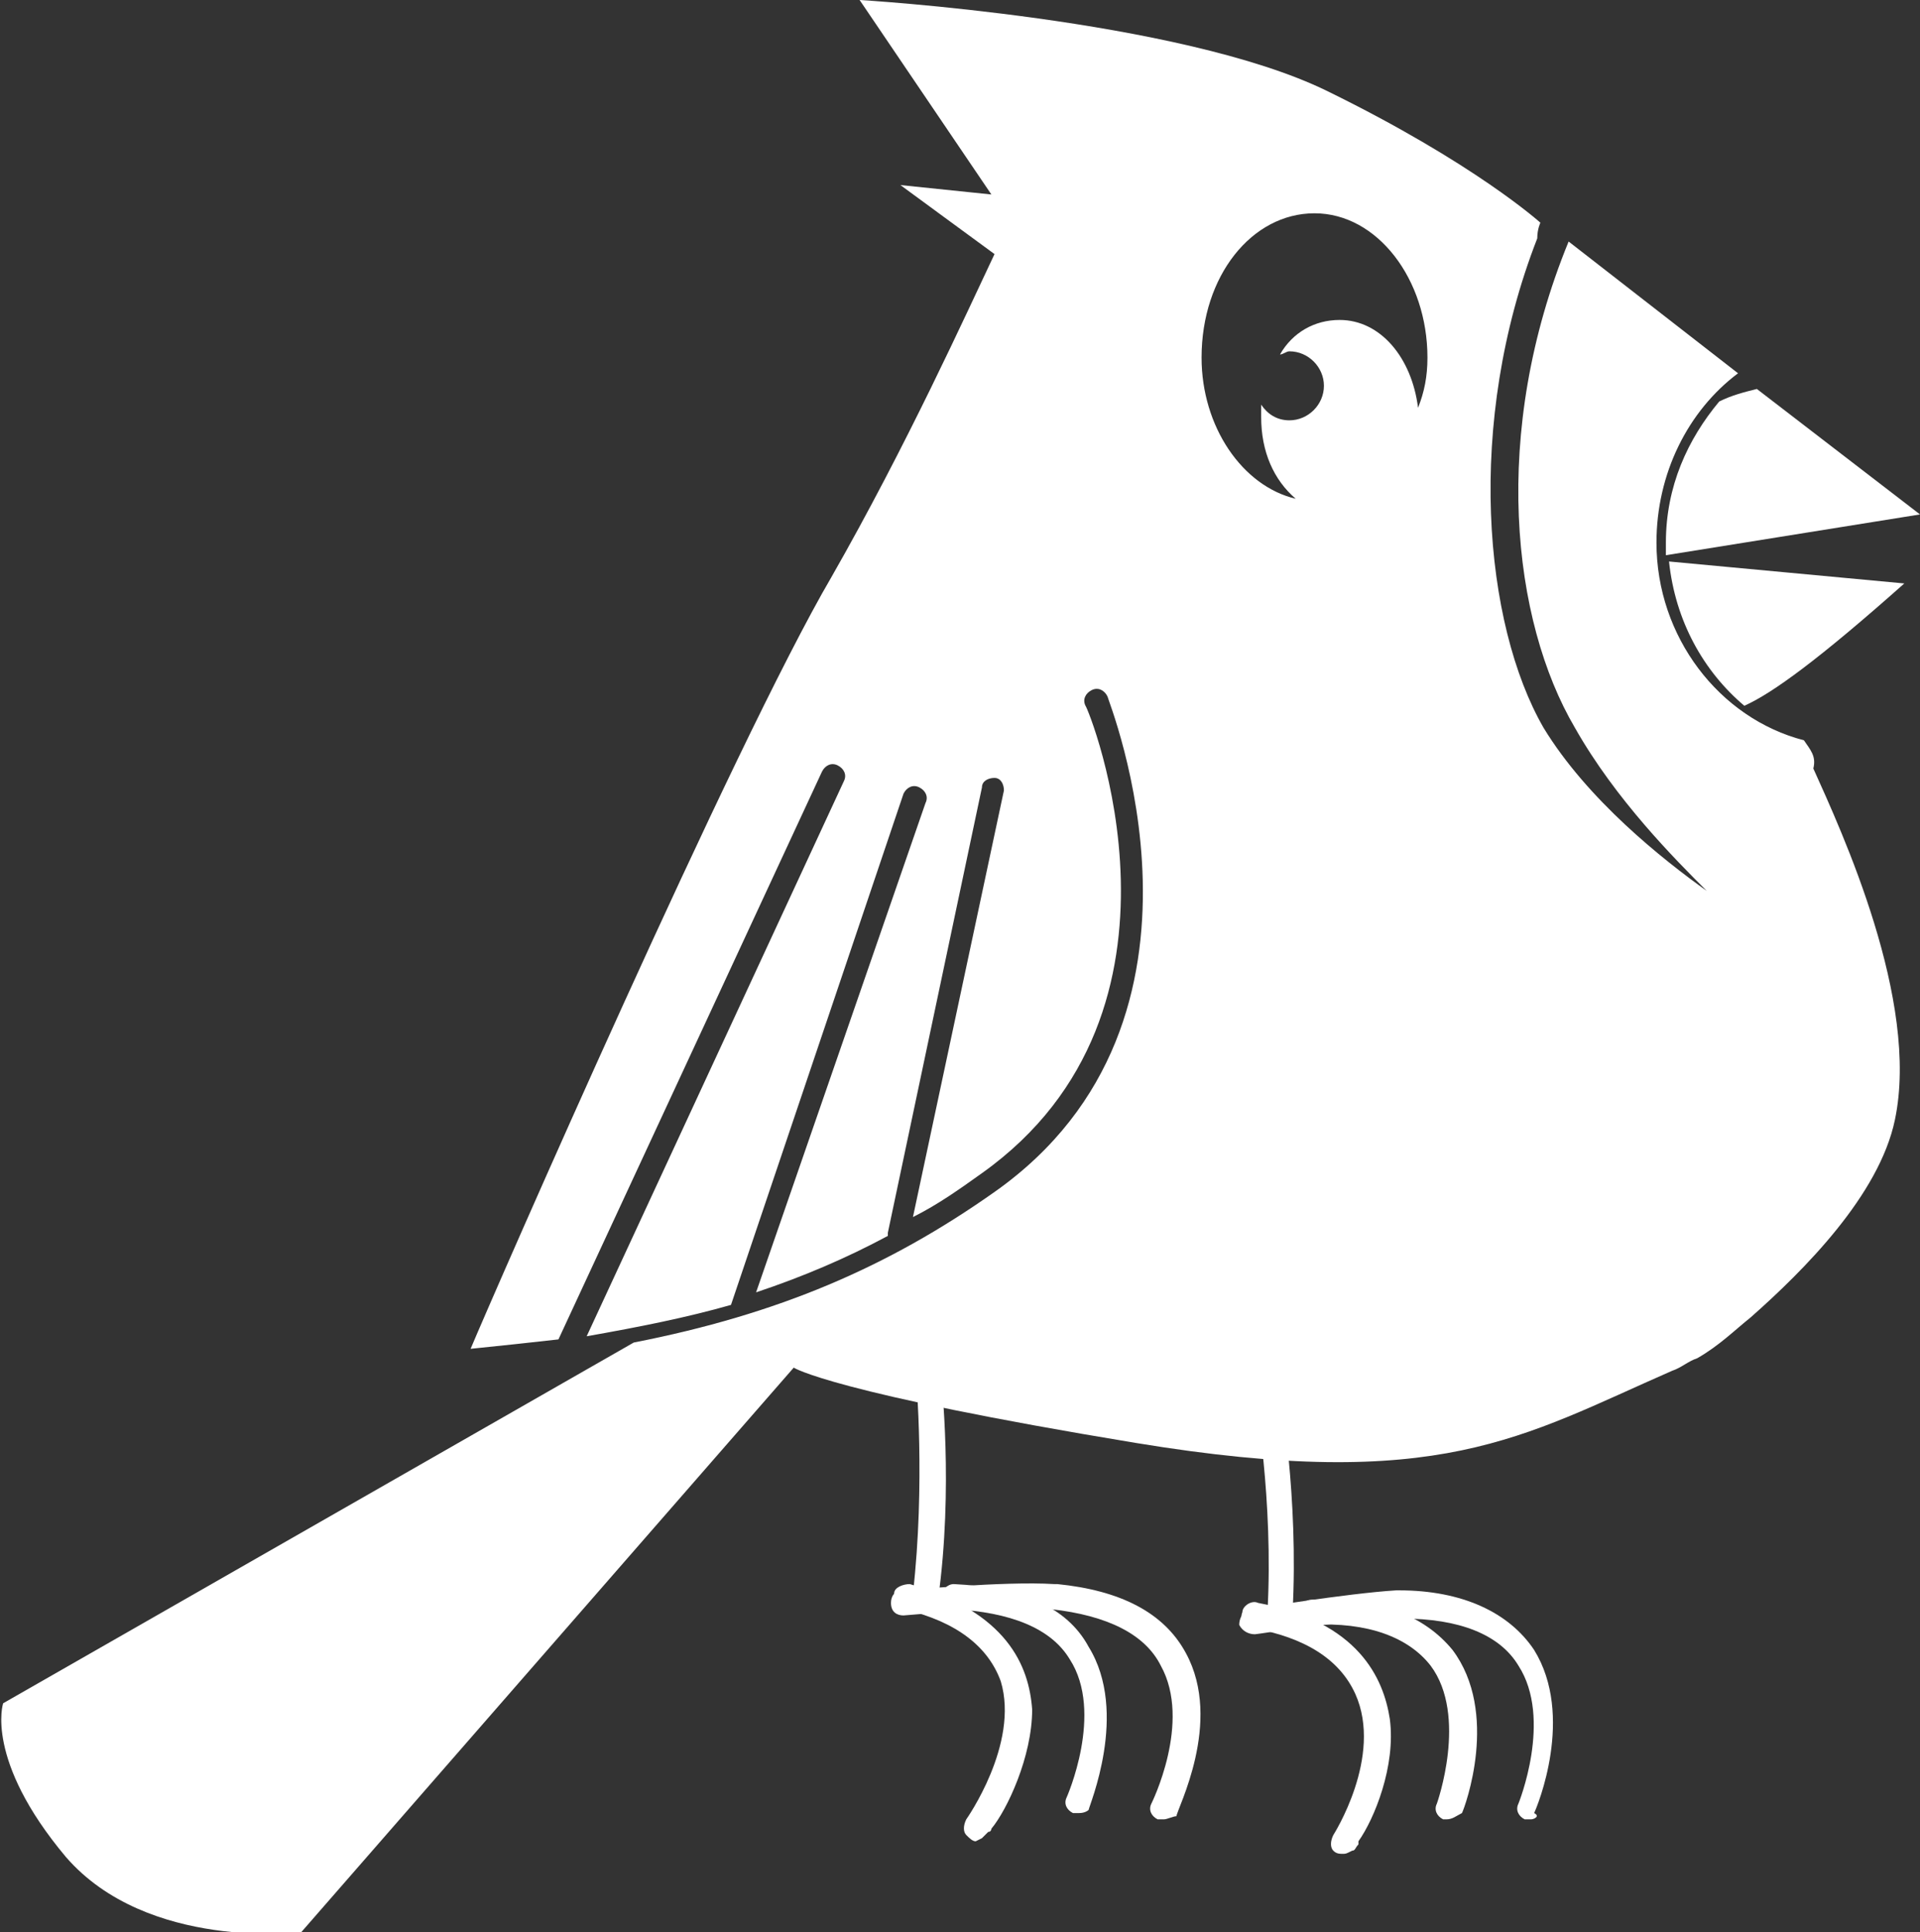<?xml version="1.0" encoding="utf-8"?>
<!-- Generator: Adobe Illustrator 18.1.1, SVG Export Plug-In . SVG Version: 6.00 Build 0)  -->
<svg version="1.1" id="Layer_1" xmlns="http://www.w3.org/2000/svg" xmlns:xlink="http://www.w3.org/1999/xlink" x="0px" y="0px"
	 viewBox="113.9 112.8 61.2 61.6" enable-background="new 113.9 112.8 61.2 61.6" xml:space="preserve">
<rect x="113.9" y="112.8" width="61.2" height="61.6" fill="#333333" stroke="none"/>
<path fill="#FFFFFF" d="M142.4,165.3"/>
<g>
	<path fill="#FFFFFF" d="M148.3,170.6c-0.1,0-0.1,0-0.2,0c-0.2-0.1-0.3-0.3-0.2-0.5c0,0,1.2-2.7,0.1-4.4c-0.6-1-1.9-1.5-3.7-1.6
		c-0.2,0-0.4-0.2-0.4-0.4s0.2-0.4,0.4-0.4c2.1,0.1,3.6,0.7,4.3,2c1.3,2.1,0,5.1,0,5.2C148.6,170.5,148.5,170.6,148.3,170.6z"/>
	<path fill="#FFFFFF" d="M145,171.5c-0.1,0-0.2-0.1-0.3-0.2c-0.1-0.1-0.1-0.3,0-0.5l0,0c0,0,1.7-2.4,1.1-4.4
		c-0.4-1.1-1.4-1.9-3.1-2.3c-0.2-0.1-0.3-0.3-0.3-0.5s0.3-0.3,0.5-0.3c3.1,0.9,3.8,2.6,3.9,4c0,1.5-0.8,3.2-1.3,3.8
		c0,0,0,0.1-0.1,0.1l0,0l0,0l0,0l0,0c-0.1,0.1-0.1,0.1-0.2,0.2C145,171.5,145,171.5,145,171.5z"/>
	<path fill="#FFFFFF" d="M151,170.8c-0.1,0-0.1,0-0.2,0c-0.2-0.1-0.3-0.3-0.2-0.5c0,0,1.3-2.6,0.3-4.4c-0.5-1-1.7-1.6-3.5-1.8
		c-1.6-0.1-4.6,0.2-4.7,0.2c-0.2,0-0.4-0.1-0.4-0.4c0-0.2,0.1-0.4,0.4-0.4c0.1,0,3.2-0.3,4.8-0.2h0.1c2,0.2,3.4,0.9,4.1,2.2
		c1.2,2.2-0.3,5-0.3,5.2C151.3,170.7,151.1,170.8,151,170.8z"/>
	<path fill="#FFFFFF" d="M143.4,164.1L143.4,164.1c-0.3,0-0.4-0.2-0.4-0.5c0.4-3.5,0.1-6.9,0.1-6.9c0-0.2,0.1-0.4,0.4-0.4
		c0.2,0,0.4,0.1,0.4,0.4c0,0.1,0.4,3.5-0.1,7.1C143.8,163.9,143.6,164.1,143.4,164.1z"/>
</g>
<g>
	<path fill="#FFFFFF" d="M160,170.8h-0.1c-0.2-0.1-0.3-0.3-0.2-0.5c0,0,1-2.8-0.2-4.4c-0.7-0.9-2-1.4-3.8-1.3
		c-0.2,0-0.4-0.2-0.4-0.4s0.2-0.4,0.4-0.4c2.1-0.1,3.6,0.5,4.5,1.6c1.5,2,0.4,5,0.3,5.2C160.3,170.7,160.2,170.8,160,170.8z"/>
	<path fill="#FFFFFF" d="M156.7,171.9c-0.1,0-0.2,0-0.3-0.1s-0.1-0.3,0-0.5l0,0c0,0,1.6-2.5,0.7-4.5c-0.5-1.1-1.6-1.8-3.3-2.1
		c-0.2,0-0.4-0.3-0.3-0.5c0-0.2,0.3-0.4,0.5-0.3c3.2,0.6,4,2.4,4.2,3.7c0.2,1.5-0.5,3.2-1,3.9v0.1l0,0l0,0l0,0l0,0
		c-0.1,0.1-0.1,0.2-0.2,0.2C156.8,171.9,156.8,171.9,156.7,171.9z"/>
	<path fill="#FFFFFF" d="M162.7,170.8c-0.1,0-0.1,0-0.2,0c-0.2-0.1-0.3-0.3-0.2-0.5c0,0,1.1-2.7,0-4.4c-0.6-1-1.9-1.5-3.7-1.5
		c-1.6,0-4.6,0.5-4.7,0.5c-0.2,0-0.4-0.1-0.5-0.3c0-0.2,0.1-0.4,0.3-0.5c0.1,0,3.1-0.5,4.7-0.6l0,0h0.1c2,0,3.5,0.7,4.3,1.9
		c1.3,2.1,0.1,5,0,5.2C163,170.7,162.8,170.8,162.7,170.8z"/>
	<path fill="#FFFFFF" d="M154.7,164.6C154.7,164.6,154.6,164.6,154.7,164.6c-0.2,0-0.4-0.2-0.4-0.4c0.2-3.6-0.4-6.9-0.4-6.9
		c0-0.2,0.1-0.4,0.3-0.5c0.2,0,0.4,0.1,0.5,0.3c0,0.1,0.6,3.4,0.4,7.1C155,164.4,154.9,164.6,154.7,164.6z"/>
</g>
<g>
	<path fill="#FFFFFF" d="M167.1,130.7c0.2,1.9,1.1,3.5,2.4,4.6c0.9-0.4,2.4-1.5,5.1-3.9L167.1,130.7z"/>
</g>
<g>
	<path fill="#FFFFFF" d="M169.9,125.2c-0.4,0.1-0.8,0.2-1.2,0.4c-1,1.2-1.7,2.7-1.7,4.5c0,0.1,0,0.2,0,0.4l8.1-1.3L169.9,125.2z"/>
</g>
<path fill="#FFFFFF" d="M171.4,136.4c-2.7-0.7-4.7-3.3-4.7-6.3c0-2.2,1-4.2,2.6-5.4l-5.4-4.2c-2.5,6.1-1.8,12.1,0.2,15.5
	c1.3,2.3,3.2,4.2,4.2,5.2c-1.4-1-3.8-2.9-5.2-5.2c-1.9-3.3-2.5-9.7-0.2-15.6c0-0.3,0.1-0.5,0.1-0.5s-2.1-1.9-6.8-4.2
	c-4.7-2.3-14.9-2.9-14.9-2.9l4.2,6.2l-2.9-0.3l3,2.2c-0.9,1.9-2.8,6.1-5.2,10.3c-3.1,5.3-10.7,22.7-11.5,24.6c1-0.1,1.9-0.2,2.8-0.3
	l0,0l8.4-18.1c0.1-0.2,0.3-0.3,0.5-0.2s0.3,0.3,0.2,0.5l-8.2,17.7c1.7-0.3,3.2-0.6,4.6-1l5.5-16.3c0.1-0.2,0.3-0.3,0.5-0.2
	s0.3,0.3,0.2,0.5L138,154c1.5-0.5,2.9-1.1,4.2-1.8c0,0,0,0,0-0.1l3-14.2c0-0.2,0.2-0.3,0.4-0.3s0.3,0.2,0.3,0.4l-2.9,13.6
	c0.8-0.4,1.5-0.9,2.2-1.4c7.3-5.2,3.4-14.8,3.3-14.9c-0.1-0.2,0-0.4,0.2-0.5s0.4,0,0.5,0.2c0,0.1,4.2,10.3-3.6,15.8
	c-3.4,2.4-6.9,3.9-11.5,4.8L114,167.1c0,0-0.6,1.8,2,4.9c2.6,3,7.5,2.4,7.5,2.4l15.7-18c0,0,1.2,0.8,10.9,2.4
	c9.7,1.6,12.3-0.2,17.1-2.3c0.3-0.1,0.5-0.3,0.8-0.4l0,0l0,0c0.7-0.4,1.2-0.9,1.7-1.3c1.7-1.5,4.1-3.9,4.6-6.3
	c0.8-3.8-1.7-9.2-2.6-11.2C171.8,136.9,171.6,136.7,171.4,136.4z M159.1,125.8c-0.2-1.6-1.2-2.8-2.5-2.8c-0.8,0-1.5,0.4-1.9,1.1
	c0.1,0,0.2-0.1,0.3-0.1c0.6,0,1.1,0.5,1.1,1.1s-0.5,1.1-1.1,1.1c-0.4,0-0.7-0.2-0.9-0.5c0,0.1,0,0.3,0,0.4c0,1.1,0.4,2,1.1,2.6
	c-1.7-0.4-3-2.3-3-4.5c0-2.6,1.6-4.6,3.6-4.6s3.6,2.1,3.6,4.6C159.4,124.8,159.3,125.3,159.1,125.8z"/>
</svg>
